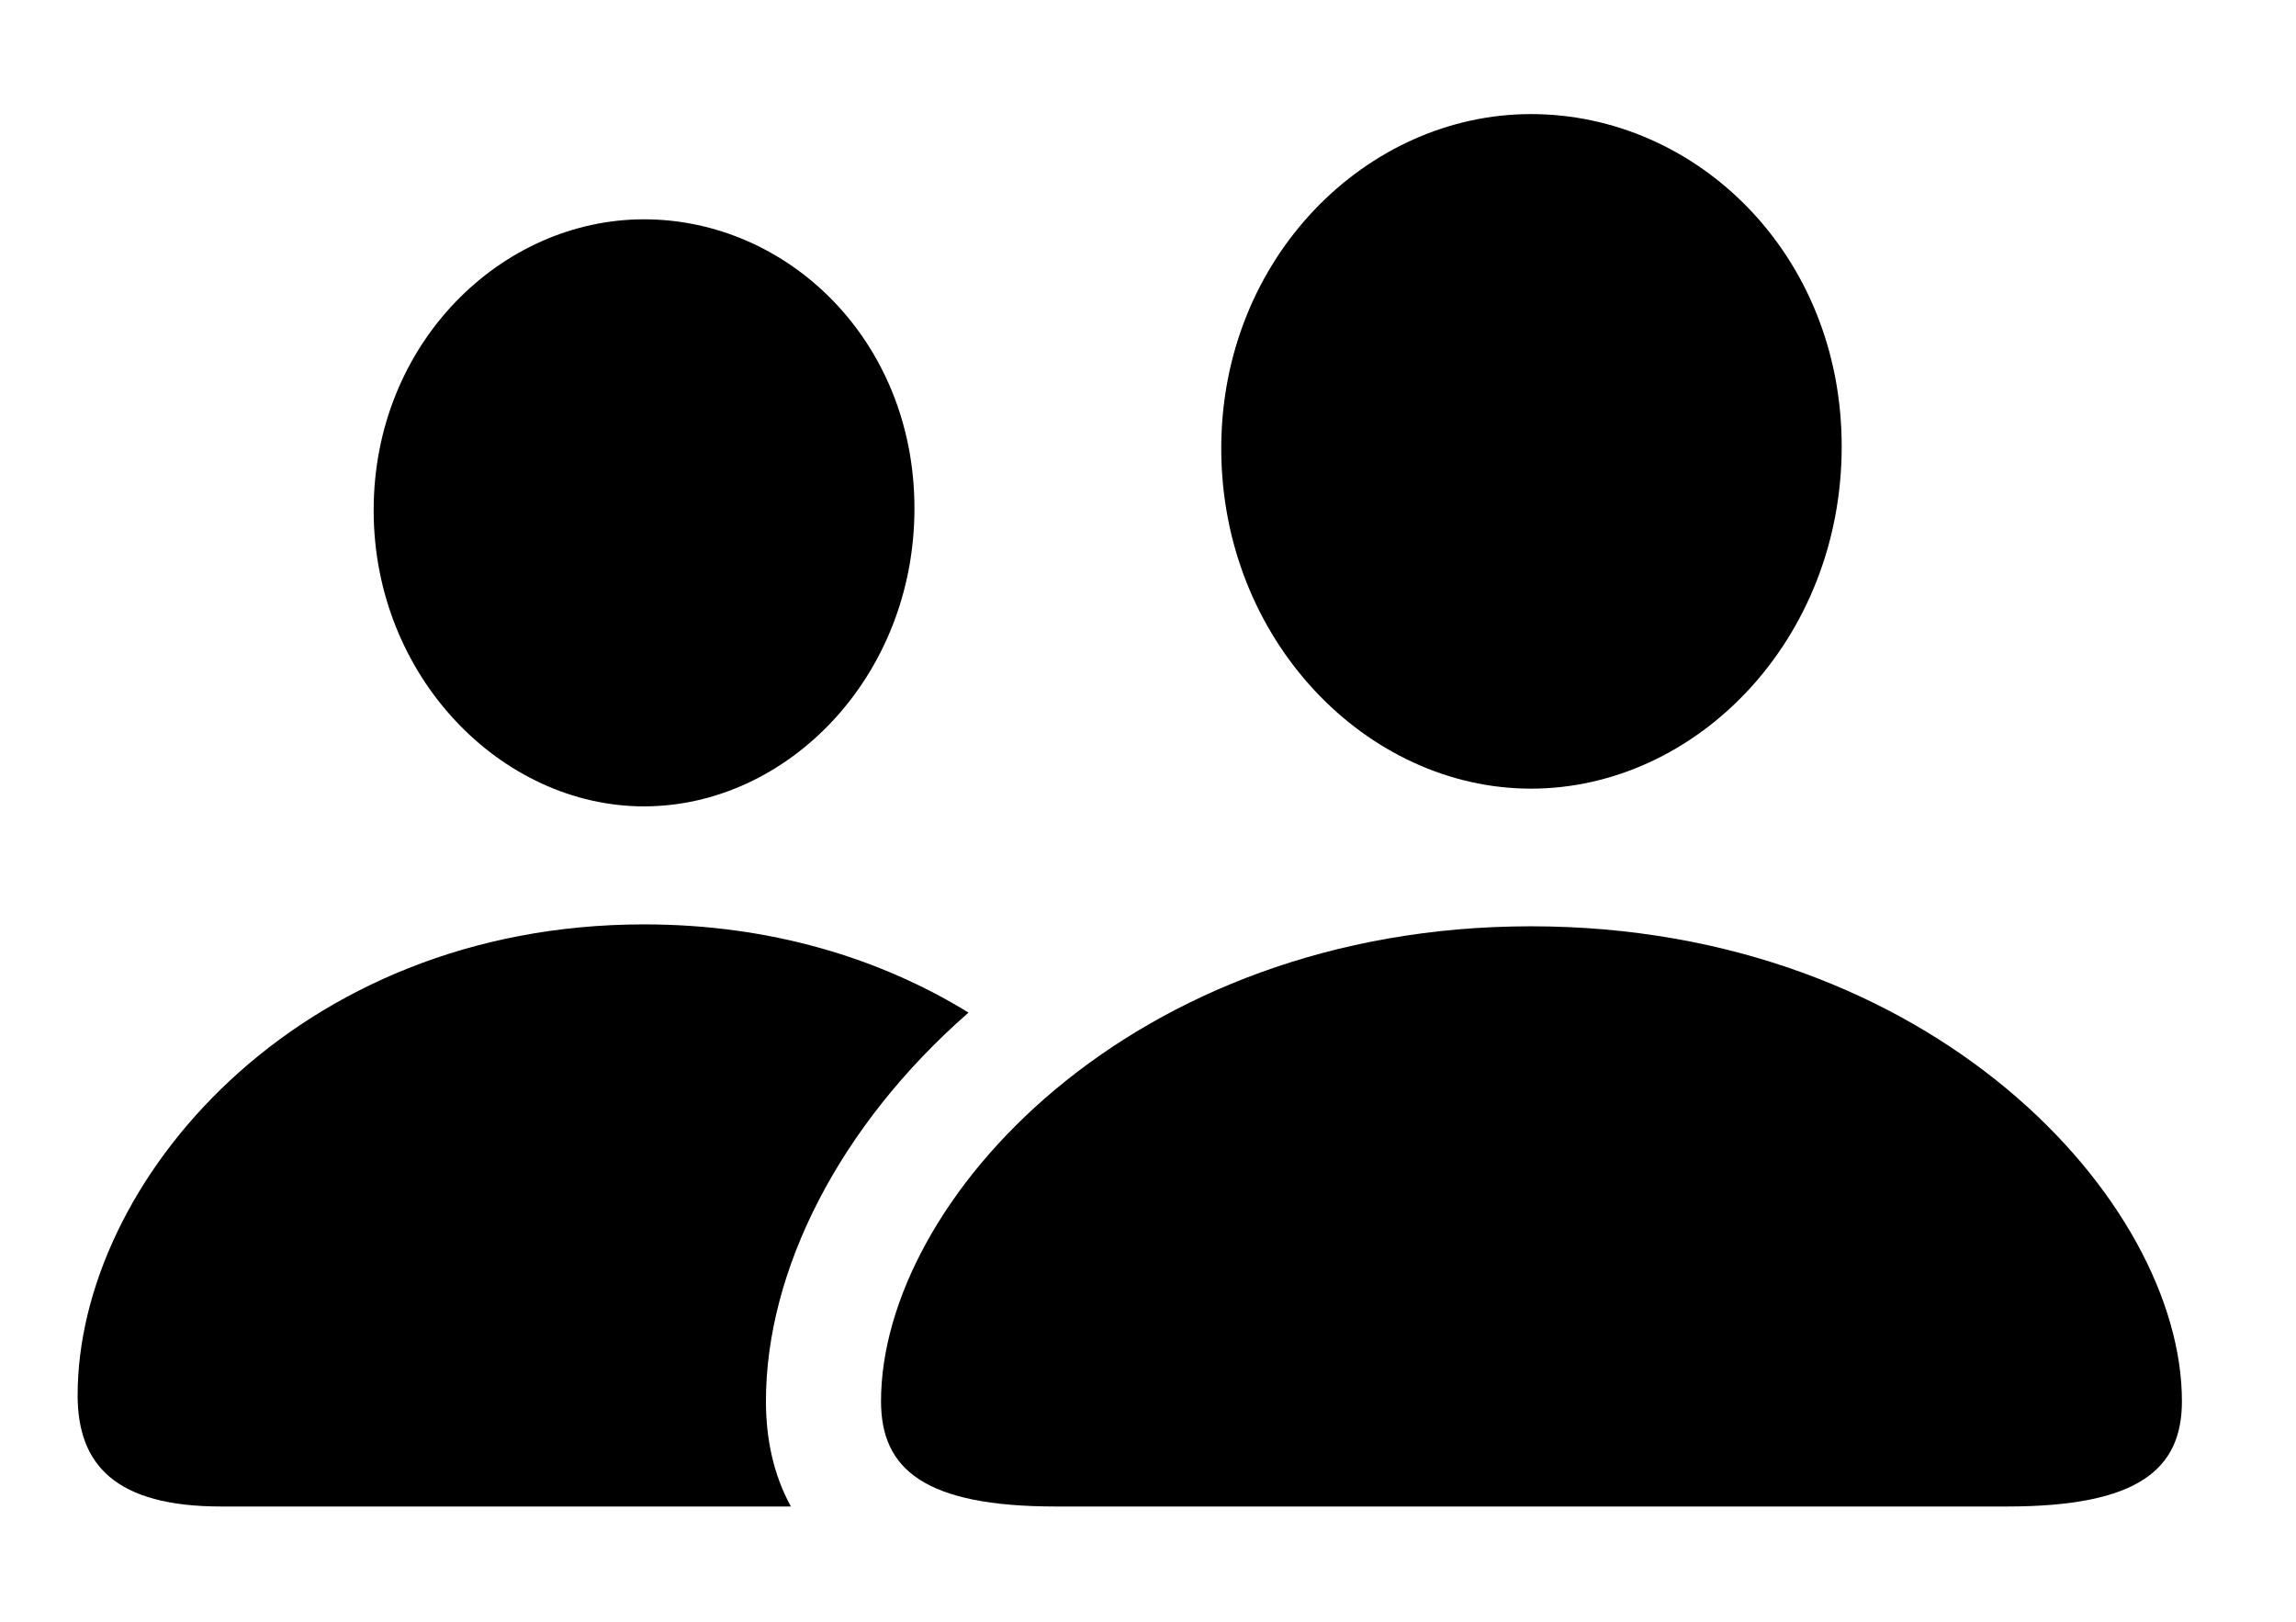 <svg version="1.1" xmlns="http://www.w3.org/2000/svg" xmlns:xlink="http://www.w3.org/1999/xlink" width="22.803" height="16.104" viewBox="0 0 22.803 16.104">
 <g>
  <rect height="16.104" opacity="0" width="22.803" x="0" y="0"/>
  <path d="M9.619 10.056C8.332 11.181 7.607 12.62 7.607 13.916C7.607 14.281 7.679 14.642 7.855 14.961L2.197 14.961C1.152 14.961 0.771 14.551 0.771 13.857C0.771 11.748 2.939 9.18 6.396 9.18C7.657 9.18 8.746 9.519 9.619 10.056ZM9.082 5.049C9.082 6.719 7.822 8.008 6.396 8.008C4.98 8.008 3.711 6.719 3.711 5.068C3.711 3.408 4.98 2.178 6.396 2.178C7.822 2.178 9.082 3.379 9.082 5.049Z" fill="currentColor"/>
  <path d="M15.205 7.832C16.846 7.832 18.291 6.357 18.291 4.434C18.291 2.52 16.846 1.133 15.205 1.133C13.574 1.133 12.129 2.559 12.129 4.453C12.129 6.357 13.574 7.832 15.205 7.832ZM10.488 14.961L19.932 14.961C21.24 14.961 21.67 14.59 21.67 13.916C21.67 11.934 19.189 9.199 15.205 9.199C11.23 9.199 8.75 11.934 8.75 13.916C8.75 14.59 9.18 14.961 10.488 14.961Z" fill="currentColor"/>
 </g>
</svg>
